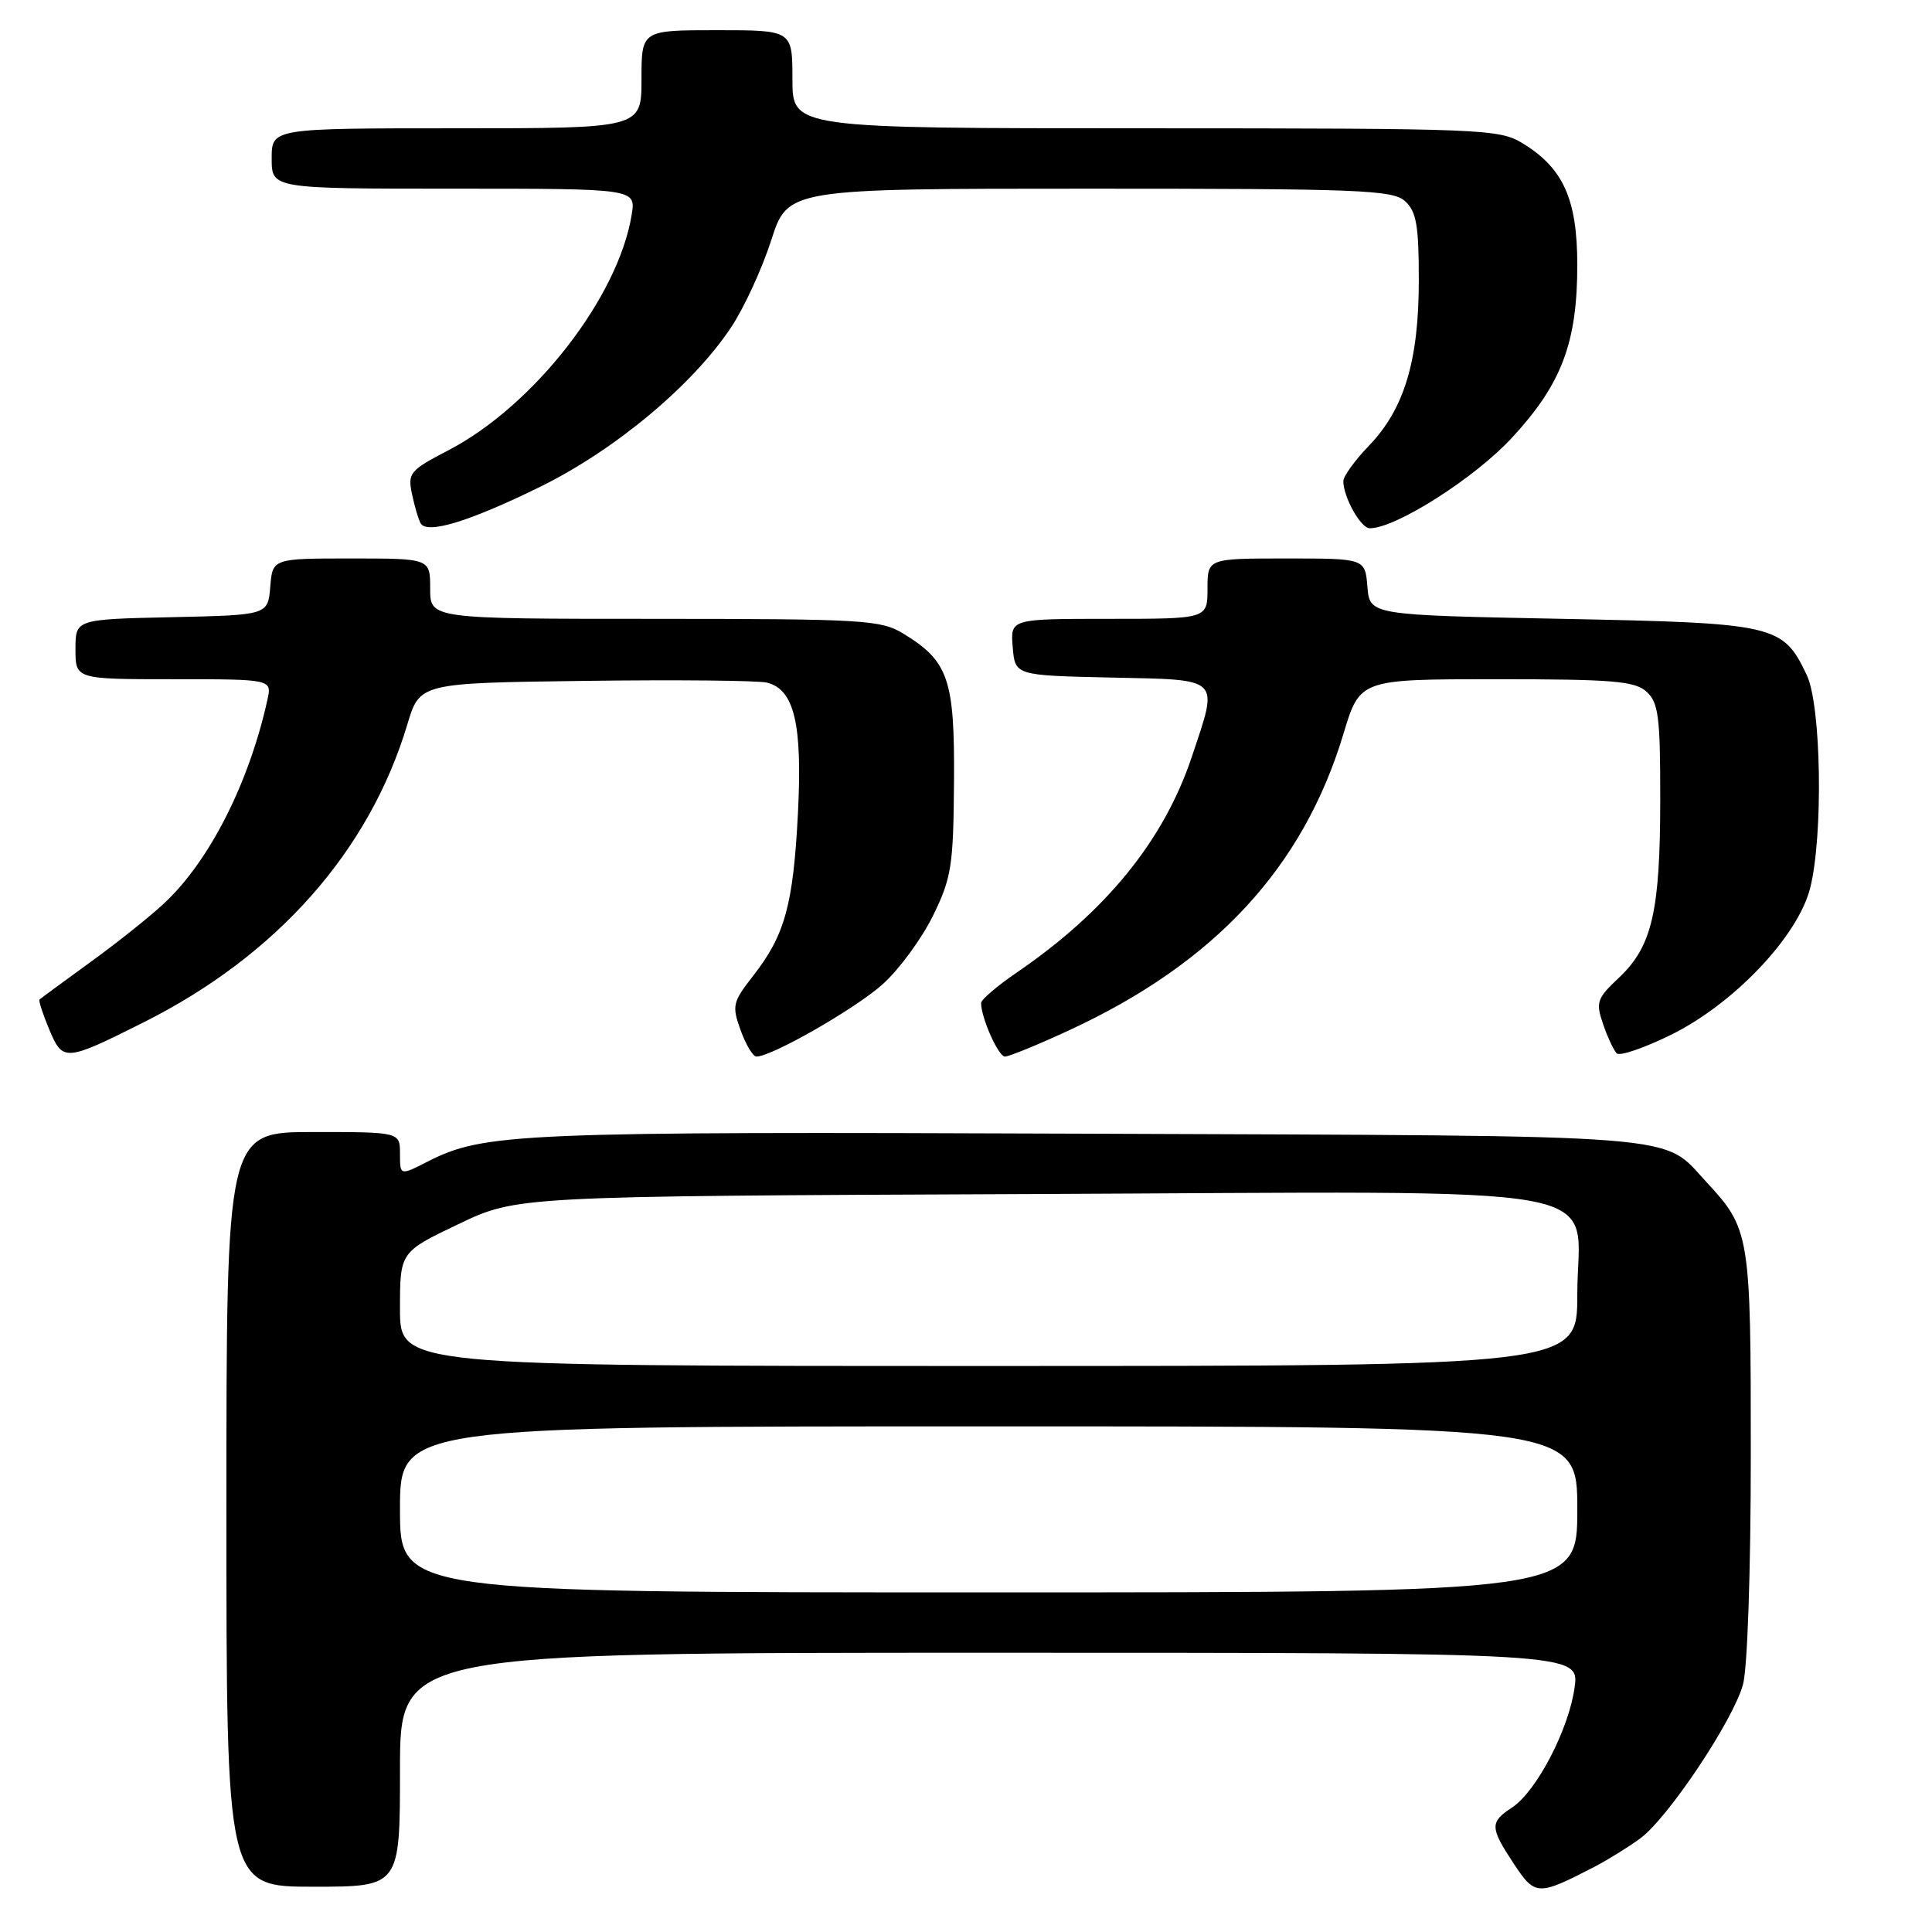 <?xml version="1.0" encoding="UTF-8" standalone="no"?>
<!DOCTYPE svg PUBLIC "-//W3C//DTD SVG 1.1//EN" "http://www.w3.org/Graphics/SVG/1.1/DTD/svg11.dtd" >
<svg xmlns="http://www.w3.org/2000/svg" xmlns:xlink="http://www.w3.org/1999/xlink" version="1.1" viewBox="0 0 256 256">
 <g >
 <path fill="currentColor"
d=" M 211.26 247.37 C 213.04 246.44 215.78 244.75 217.34 243.60 C 221.03 240.88 229.62 228.02 230.95 223.23 C 231.55 221.09 231.99 208.09 231.99 192.70 C 232.00 163.62 231.87 162.84 226.14 156.66 C 220.10 150.16 224.84 150.53 144.06 150.22 C 68.46 149.93 64.12 150.11 56.62 153.94 C 53.00 155.78 53.00 155.78 53.00 152.89 C 53.00 150.00 53.00 150.00 41.50 150.00 C 30.00 150.00 30.00 150.00 30.00 200.00 C 30.00 250.00 30.00 250.00 41.50 250.00 C 53.00 250.00 53.00 250.00 53.00 234.50 C 53.00 219.00 53.00 219.00 131.14 219.00 C 209.27 219.00 209.27 219.00 208.64 223.61 C 207.88 229.15 203.59 237.38 200.35 239.51 C 197.39 241.45 197.41 242.15 200.59 246.96 C 203.42 251.23 203.77 251.24 211.26 247.37 Z  M 19.00 135.48 C 36.68 126.63 48.94 112.78 53.97 96.00 C 55.62 90.50 55.62 90.50 77.56 90.22 C 89.63 90.06 100.46 90.17 101.62 90.45 C 105.25 91.34 106.34 95.95 105.73 107.79 C 105.10 119.92 104.01 123.89 99.82 129.27 C 97.07 132.79 96.96 133.25 98.14 136.52 C 98.83 138.43 99.77 140.00 100.23 140.00 C 102.28 140.00 113.44 133.60 117.00 130.38 C 119.17 128.42 122.15 124.35 123.63 121.33 C 126.08 116.32 126.33 114.74 126.41 103.62 C 126.51 90.02 125.69 87.61 119.70 83.96 C 116.72 82.14 114.47 82.01 86.75 82.00 C 57.00 82.00 57.00 82.00 57.00 78.00 C 57.00 74.00 57.00 74.00 46.56 74.00 C 36.12 74.00 36.12 74.00 35.81 77.75 C 35.50 81.50 35.50 81.50 22.75 81.78 C 10.00 82.06 10.00 82.06 10.00 86.03 C 10.00 90.00 10.00 90.00 23.02 90.00 C 36.04 90.00 36.04 90.00 35.43 92.75 C 33.00 103.72 27.81 113.99 21.82 119.63 C 19.99 121.35 15.58 124.88 12.00 127.47 C 8.42 130.07 5.38 132.30 5.24 132.44 C 5.09 132.58 5.67 134.36 6.52 136.40 C 8.32 140.70 8.63 140.68 19.00 135.48 Z  M 141.66 136.52 C 160.96 127.60 172.67 114.96 178.01 97.25 C 180.19 90.00 180.19 90.00 198.27 90.00 C 213.68 90.00 216.61 90.24 218.17 91.65 C 219.76 93.09 220.00 94.97 219.99 105.90 C 219.99 120.74 218.91 125.40 214.56 129.51 C 211.59 132.30 211.42 132.80 212.42 135.70 C 213.01 137.44 213.83 139.18 214.23 139.58 C 214.63 139.97 217.85 138.87 221.39 137.13 C 229.76 133.01 238.24 124.07 239.86 117.66 C 241.60 110.72 241.33 93.50 239.41 89.46 C 236.24 82.77 235.32 82.56 207.00 82.00 C 181.50 81.50 181.50 81.50 181.19 77.75 C 180.88 74.00 180.88 74.00 170.44 74.00 C 160.00 74.00 160.00 74.00 160.00 78.00 C 160.00 82.00 160.00 82.00 146.94 82.00 C 133.88 82.00 133.88 82.00 134.19 85.75 C 134.50 89.50 134.50 89.50 147.25 89.78 C 161.97 90.10 161.48 89.62 157.92 100.28 C 154.23 111.33 146.60 120.74 134.75 128.85 C 132.14 130.63 130.00 132.46 130.00 132.90 C 130.00 134.86 132.29 140.00 133.16 140.00 C 133.70 140.00 137.52 138.44 141.66 136.52 Z  M 71.50 64.54 C 81.48 59.65 91.80 51.03 96.89 43.35 C 98.60 40.78 100.98 35.60 102.19 31.84 C 104.39 25.00 104.39 25.00 144.37 25.00 C 180.16 25.00 184.53 25.17 186.17 26.65 C 187.68 28.02 188.00 29.85 188.00 37.12 C 188.00 47.79 186.08 54.18 181.41 59.04 C 179.53 60.99 178.00 63.11 178.00 63.75 C 178.00 65.88 180.31 70.00 181.50 70.00 C 184.95 70.00 195.37 63.37 200.32 58.03 C 206.94 50.87 209.00 45.41 209.00 35.07 C 208.99 26.38 207.14 22.28 201.76 18.99 C 198.63 17.09 196.64 17.01 151.75 17.00 C 105.00 17.00 105.00 17.00 105.00 10.50 C 105.00 4.00 105.00 4.00 95.00 4.00 C 85.00 4.00 85.00 4.00 85.00 10.50 C 85.00 17.00 85.00 17.00 60.50 17.00 C 36.00 17.00 36.00 17.00 36.00 21.00 C 36.00 25.00 36.00 25.00 60.13 25.00 C 84.26 25.00 84.26 25.00 83.70 28.46 C 81.92 39.40 70.74 53.77 59.42 59.66 C 54.28 62.34 54.00 62.67 54.60 65.50 C 54.95 67.15 55.46 68.88 55.74 69.35 C 56.61 70.81 62.16 69.12 71.50 64.54 Z  M 53.00 200.00 C 53.00 189.00 53.00 189.00 131.00 189.00 C 209.00 189.00 209.00 189.00 209.00 200.00 C 209.00 211.00 209.00 211.00 131.00 211.00 C 53.00 211.00 53.00 211.00 53.00 200.00 Z  M 53.00 173.45 C 53.00 165.90 53.00 165.90 60.75 162.20 C 68.50 158.50 68.50 158.50 136.08 158.22 C 216.63 157.89 209.00 156.50 209.00 171.57 C 209.00 181.00 209.00 181.00 131.00 181.00 C 53.00 181.00 53.00 181.00 53.00 173.45 Z "/>
</g>
</svg>